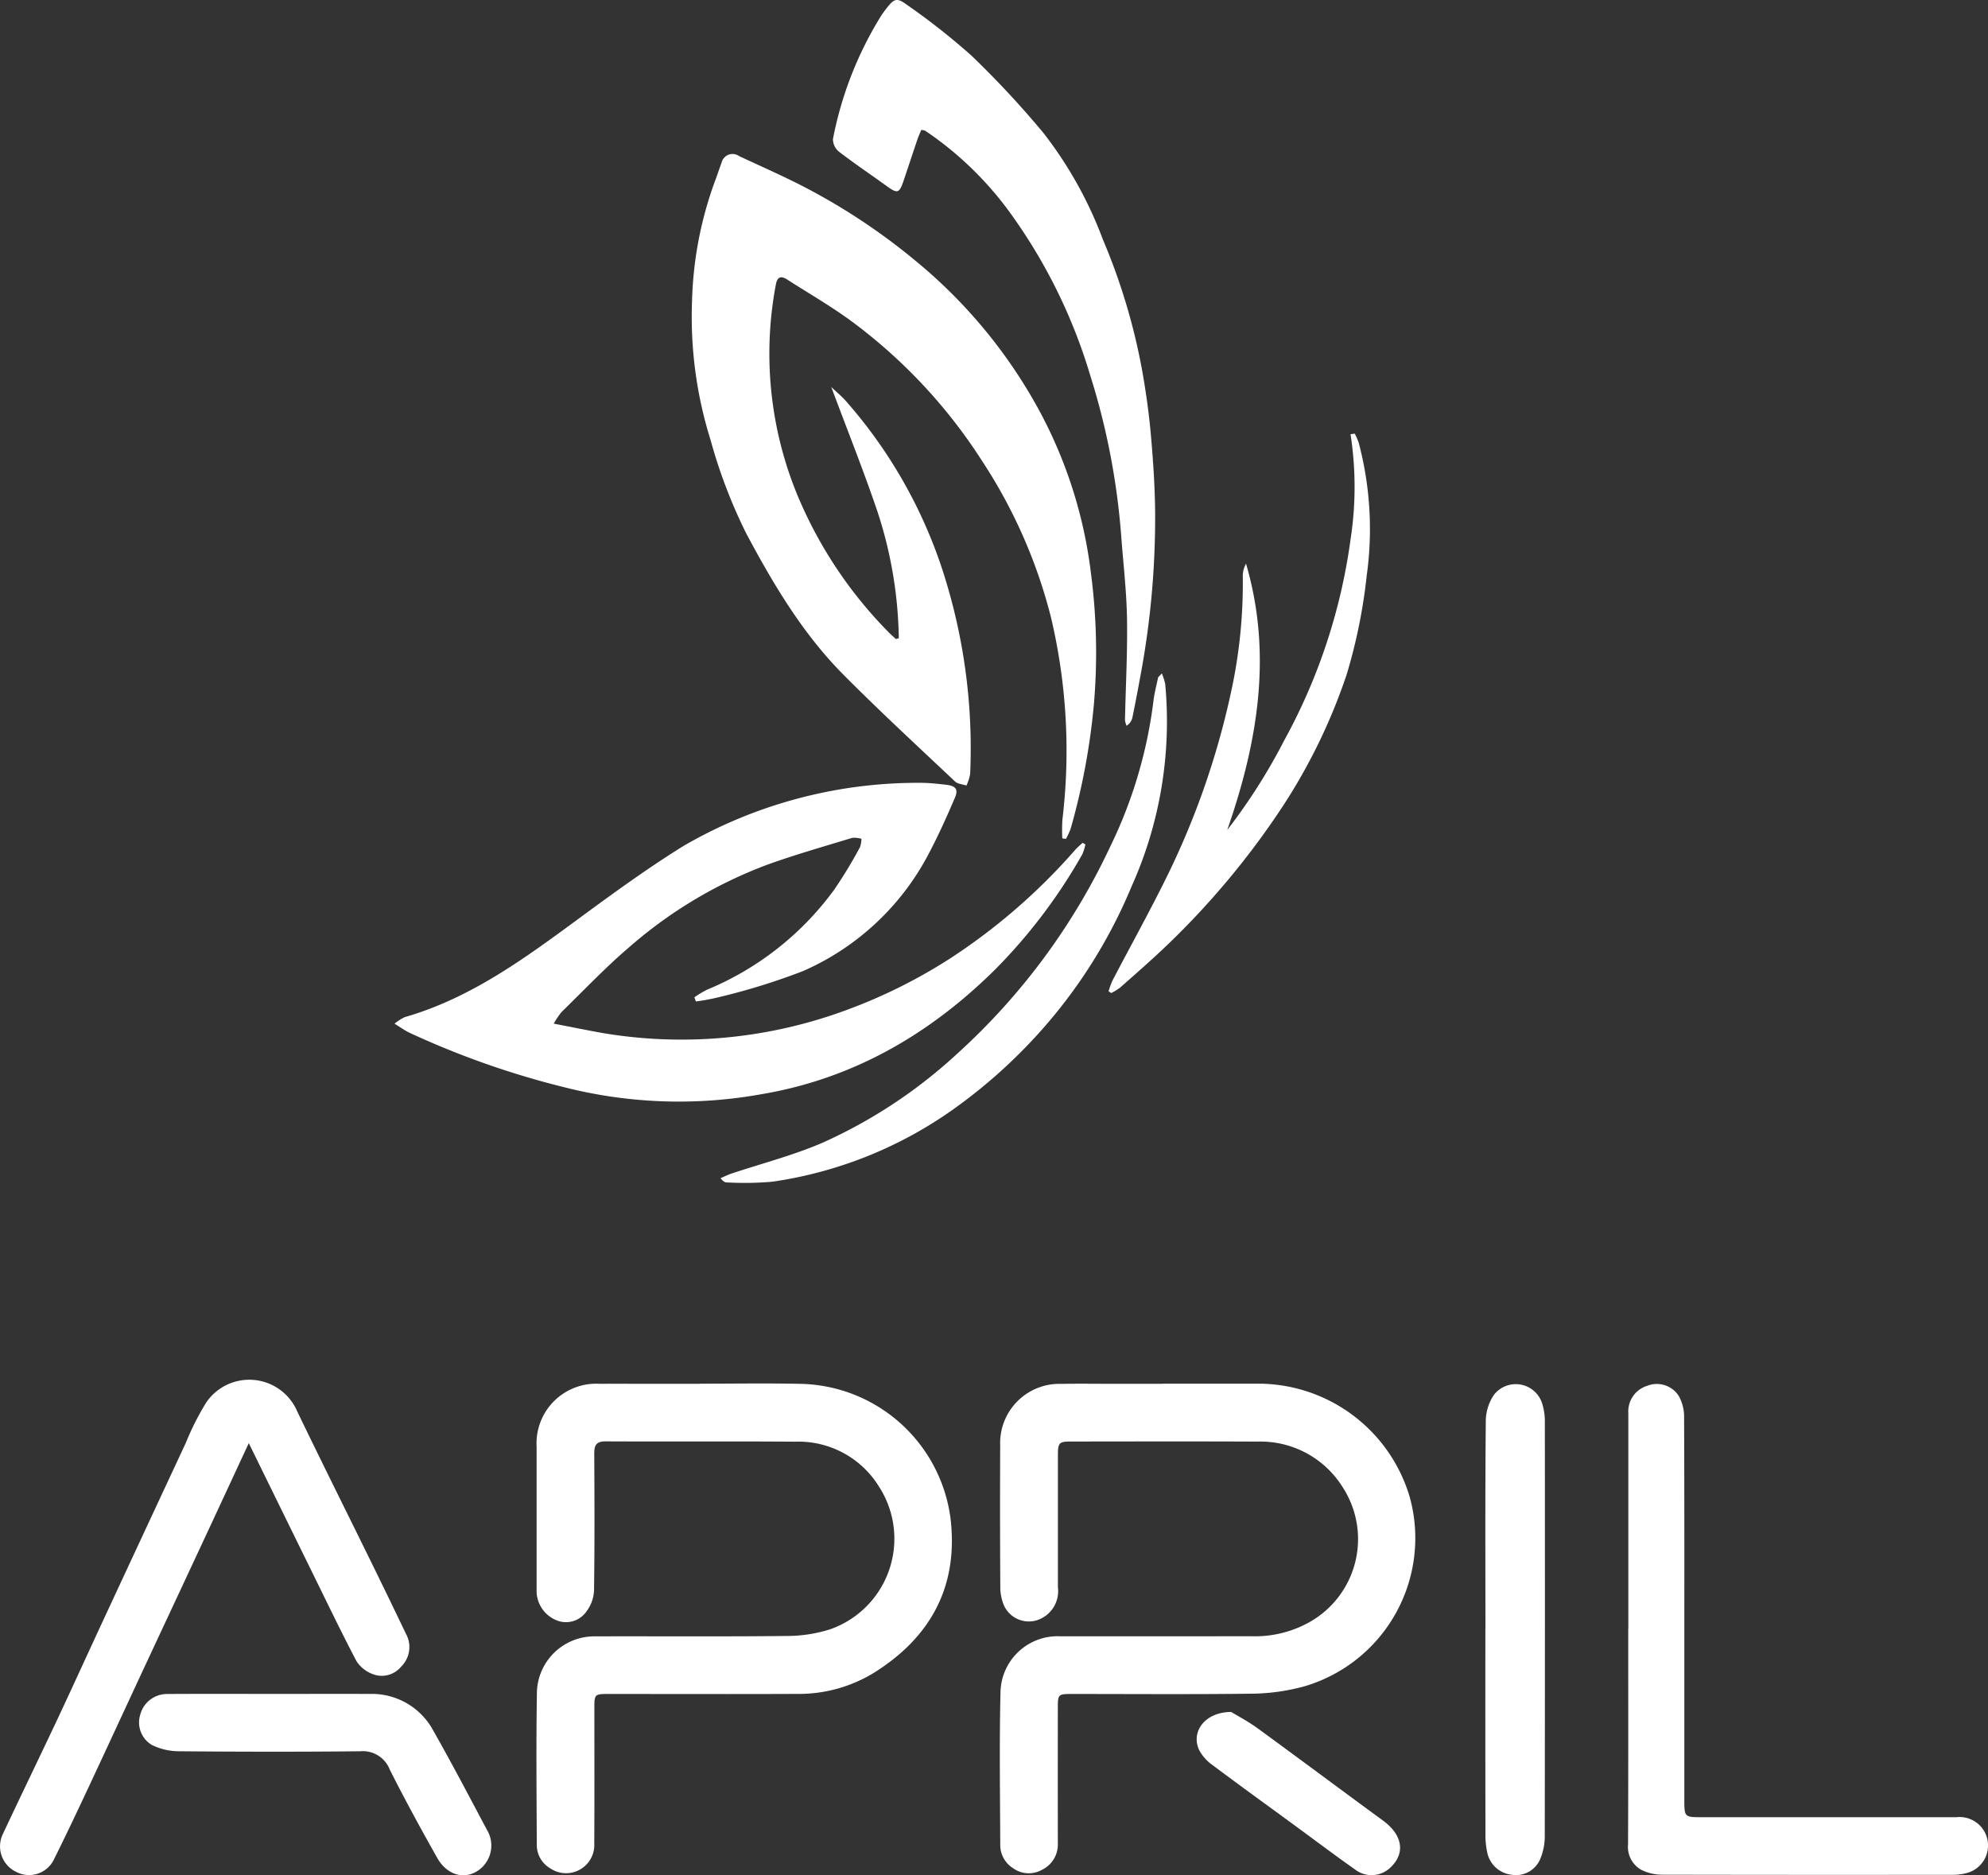 <svg xmlns="http://www.w3.org/2000/svg" xmlns:xlink="http://www.w3.org/1999/xlink" width="185.069" height="174.586" viewBox="0 0 185.069 174.586">
  <rect x="0" y="0" width="185.069" height="174.586" fill="#333333" stroke="none"/>
  <defs>
    <clipPath id="clip-path">
      <rect id="Rectangle_683" data-name="Rectangle 683" width="185.069" height="174.586" transform="translate(0 0)" fill="#fff"/>
    </clipPath>
  </defs>
  <g id="Group_36566" data-name="Group 36566" transform="translate(-1472 -160.562)">
    <g id="Group_1339" data-name="Group 1339" transform="translate(1472 160.561)">
      <g id="Group_1338" data-name="Group 1338" transform="translate(0 0)" clip-path="url(#clip-path)">
        <path id="Path_1212" data-name="Path 1212" d="M1871.873,458.025a39.524,39.524,0,0,0-2-11.827c-1.287-3.793-2.779-7.517-4.289-11.56.568.539.982.879,1.335,1.274a44.953,44.953,0,0,1,9.436,17.106,53.669,53.669,0,0,1,2.16,17.631,4.263,4.263,0,0,1-.346,1.094c-.36-.123-.815-.146-1.067-.383-3.493-3.3-7.03-6.555-10.411-9.966-3.788-3.82-6.525-8.438-9.028-13.135a48.321,48.321,0,0,1-3.318-8.7,38.369,38.369,0,0,1-1.72-12.951,34.95,34.95,0,0,1,2.123-11.107c.222-.574.406-1.162.624-1.738a1.048,1.048,0,0,1,1.629-.623c2.009.941,4.044,1.83,6.014,2.846a58.36,58.36,0,0,1,10.383,6.877,47.15,47.15,0,0,1,11,12.983,42.569,42.569,0,0,1,5.35,16.041,56.734,56.734,0,0,1,.288,12.269,62.951,62.951,0,0,1-2.164,11.6,6.592,6.592,0,0,1-.44.95l-.34-.043a16.618,16.618,0,0,1,.008-1.723,53.876,53.876,0,0,0-1.055-18.828,47.849,47.849,0,0,0-6.417-14.584,49.116,49.116,0,0,0-12.178-13.026c-1.91-1.4-3.971-2.584-5.964-3.866-.62-.4-.945-.222-1.065.5a34.533,34.533,0,0,0,2.019,19.586,40.136,40.136,0,0,0,8.5,12.764c.214.216.445.414.668.62l.258-.083" transform="translate(-1788.2 -398.609)" fill="#fff"/>
        <path id="Path_1213" data-name="Path 1213" d="M1071.429,2118.8c1.648.318,3.077.608,4.51.867a44.194,44.194,0,0,0,21.266-1.615,49.111,49.111,0,0,0,11.227-5.384,56.082,56.082,0,0,0,11.545-10.045c.208-.237.457-.438.687-.657l.262.149a4.42,4.42,0,0,1-.294.934,50.481,50.481,0,0,1-8.129,10.735c-6.07,6-13.182,10.136-21.683,11.577a43.327,43.327,0,0,1-17.358-.386,79.727,79.727,0,0,1-15.452-5.324c-.431-.2-.821-.493-1.4-.846a4.726,4.726,0,0,1,.958-.612c6.214-1.786,11.285-5.563,16.387-9.313,3.126-2.3,6.277-4.586,9.57-6.629a43.441,43.441,0,0,1,22.336-5.866c.707.022,1.415.095,2.117.18.89.109,1.141.411.789,1.235-.762,1.78-1.559,3.554-2.468,5.263a24.094,24.094,0,0,1-11.64,10.836,60.843,60.843,0,0,1-8.013,2.475,18.42,18.42,0,0,1-1.979.36l-.141-.383a9.223,9.223,0,0,1,1.175-.708,27.808,27.808,0,0,0,11.843-9.315,43.111,43.111,0,0,0,2.394-3.947,2.382,2.382,0,0,0,.14-.787,2.323,2.323,0,0,0-.856-.09c-2.62.8-5.26,1.548-7.837,2.474a41.66,41.66,0,0,0-12.887,7.672c-2.225,1.893-4.243,4.031-6.34,6.072a7.821,7.821,0,0,0-.728,1.08" transform="translate(-1019.884 -2023.502)" fill="#fff"/>
        <path id="Path_1214" data-name="Path 1214" d="M2238.831,12.1c-.131.326-.27.629-.376.943-.426,1.256-.838,2.517-1.264,3.774-.406,1.2-.569,1.238-1.578.509-1.473-1.065-2.984-2.079-4.425-3.186a1.52,1.52,0,0,1-.578-1.183,33.882,33.882,0,0,1,4.483-11.478c.151-.233.317-.456.487-.675.718-.931.98-1.044,1.9-.363a63.411,63.411,0,0,1,6.021,4.738,87.463,87.463,0,0,1,6.723,7.227,37.551,37.551,0,0,1,5.513,9.89,57.707,57.707,0,0,1,3.674,12.284c.346,1.971.626,3.959.8,5.951.211,2.392.371,4.8.393,7.2a80.054,80.054,0,0,1-1.346,15.076q-.363,2-.769,3.992a1.236,1.236,0,0,1-.542.774,1.881,1.881,0,0,1-.15-.525c.065-3.143.241-6.288.189-9.428-.042-2.582-.35-5.161-.542-7.74a66.074,66.074,0,0,0-2.889-14.949,50.276,50.276,0,0,0-7.5-15.181,31.551,31.551,0,0,0-7.123-7.066c-.252-.177-.5-.355-.762-.524a1.332,1.332,0,0,0-.333-.054" transform="translate(-2153.069 -0.004)" fill="#fff"/>
        <path id="Path_1215" data-name="Path 1215" d="M2992.076,1161.5a5.655,5.655,0,0,1,.37.854,31.377,31.377,0,0,1,.743,12.368,50.294,50.294,0,0,1-1.87,9.215,53.428,53.428,0,0,1-5.955,12.27,75.091,75.091,0,0,1-11.146,13.281c-1.3,1.226-2.646,2.4-3.985,3.583a5.539,5.539,0,0,1-.823.508l-.25-.163a7.711,7.711,0,0,1,.362-1c1.726-3.305,3.542-6.565,5.18-9.913a74.567,74.567,0,0,0,5.832-16.821,47.366,47.366,0,0,0,1.12-10.821,2.4,2.4,0,0,1,.3-1.255c2.481,8.472,1.079,16.663-1.746,24.788a53.8,53.8,0,0,0,5.307-8.345,53.869,53.869,0,0,0,6.179-18.763,31.986,31.986,0,0,0-.012-9.731l.393-.052" transform="translate(-2865.958 -1121.129)" fill="#fff"/>
        <path id="Path_1216" data-name="Path 1216" d="M1971.1,1803.932a5.779,5.779,0,0,1,.31.973,37.473,37.473,0,0,1-3.13,18.853,47.664,47.664,0,0,1-7.155,11.934,48.8,48.8,0,0,1-9.588,8.916,38.586,38.586,0,0,1-16.7,6.637,29.879,29.879,0,0,1-4.253.066c-.166,0-.332-.1-.569-.391.323-.14.637-.3.97-.415,2.86-.96,5.81-1.71,8.567-2.906a46.56,46.56,0,0,0,12.581-8.348,60.756,60.756,0,0,0,14.134-19.149,42.984,42.984,0,0,0,4.048-13.6c.086-.732.277-1.453.431-2.176.016-.075.113-.133.349-.4" transform="translate(-1862.938 -1741.231)" fill="#fff"/>
        <path id="Path_1217" data-name="Path 1217" d="M1451.953,3705.635c3.055,0,6.111-.051,9.165.011a14.381,14.381,0,0,1,14.133,12.451c.791,6.382-1.835,11.176-7.188,14.495a13.408,13.408,0,0,1-7.066,1.923c-5.863.027-11.727.005-17.59.007-1.27,0-1.3.032-1.3,1.3,0,4.2.016,8.392-.01,12.589a2.629,2.629,0,0,1-4.091,2.348,2.528,2.528,0,0,1-1.26-2.242c-.019-4.752-.066-9.505.014-14.255a5.352,5.352,0,0,1,5.334-5.105c5.956-.018,11.912.03,17.867-.035a13.407,13.407,0,0,0,4.077-.616,8.935,8.935,0,0,0,4.567-13.286,8.8,8.8,0,0,0-7.784-4.187c-5.894-.042-11.788,0-17.682-.028-.839,0-1.047.353-1.043,1.116.022,4.258.039,8.518-.021,12.775a3.507,3.507,0,0,1-.686,1.917,2.319,2.319,0,0,1-2.625.914,2.965,2.965,0,0,1-2.023-2.515c-.015-.214-.011-.431-.011-.647q0-6.527,0-13.053a5.555,5.555,0,0,1,5.874-5.867c1.574-.008,3.147,0,4.721,0h4.629Z" transform="translate(-1386.775 -3576.816)" fill="#fff"/>
        <path id="Path_1218" data-name="Path 1218" d="M2692.814,3706.084q4.582,0,9.164,0a14.719,14.719,0,0,1,13.842,10.571,14.382,14.382,0,0,1-9.8,17.6,19.189,19.189,0,0,1-4.633.684c-5.676.079-11.355.029-17.032.032-1.267,0-1.3.033-1.3,1.3q-.006,6.294,0,12.588a2.62,2.62,0,0,1-1.478,2.482,2.508,2.508,0,0,1-2.716-.169,2.549,2.549,0,0,1-1.167-2.2c-.017-4.72-.089-9.443.023-14.161a5.318,5.318,0,0,1,5.606-5.21c5.894-.006,11.787.006,17.68-.008a10.364,10.364,0,0,0,5.663-1.418,8.868,8.868,0,0,0,2.876-12.5,9.007,9.007,0,0,0-7.889-4.2c-5.8-.028-11.6-.012-17.4-.007-1.079,0-1.19.121-1.191,1.256,0,4.1,0,8.207,0,12.311a2.845,2.845,0,0,1-1.555,2.908,2.543,2.543,0,0,1-3.479-1.242,4.447,4.447,0,0,1-.329-1.7q-.04-6.571-.01-13.144a5.517,5.517,0,0,1,5.7-5.756c1.573-.03,3.147-.007,4.721-.007h4.721Z" transform="translate(-2584.578 -3577.265)" fill="#fff"/>
        <path id="Path_1219" data-name="Path 1219" d="M23.16,3701.3c-1.259,2.711-2.4,5.168-3.539,7.62q-3.087,6.62-6.18,13.237c-1.705,3.66-3.393,7.329-5.106,10.985-1.085,2.315-2.173,4.63-3.317,6.917a2.566,2.566,0,0,1-3.475,1.173,2.632,2.632,0,0,1-1.286-3.521c1.687-3.6,3.426-7.175,5.118-10.771,1.378-2.929,2.714-5.877,4.078-8.812q3.915-8.428,7.845-16.849a24.74,24.74,0,0,1,1.915-3.784,4.852,4.852,0,0,1,8.46.858c2.288,4.75,4.649,9.466,6.97,14.2q1.588,3.237,3.145,6.491a2.555,2.555,0,0,1-.462,3.082,2.326,2.326,0,0,1-2.707.645,3.042,3.042,0,0,1-1.444-1.194c-1.444-2.756-2.791-5.562-4.164-8.355-1.914-3.892-3.821-7.786-5.851-11.923" transform="translate(0 -3566.947)" fill="#fff"/>
        <path id="Path_1220" data-name="Path 1220" d="M4360.682,3730.033q0-10.04,0-20.08a2.492,2.492,0,0,1,1.757-2.539,2.424,2.424,0,0,1,2.935.941,3.942,3.942,0,0,1,.5,2c.034,7.8.021,15.607.021,23.411v12.122c0,1.687,0,1.687,1.645,1.687q11.846,0,23.69,0a2.649,2.649,0,0,1,1.018,5.18,4.92,4.92,0,0,1-1.457.184q-13.465.017-26.929-.01a4.348,4.348,0,0,1-2.02-.478,2.45,2.45,0,0,1-1.186-2.342c.031-6.693.016-13.386.018-20.079" transform="translate(-4209.096 -3578.398)" fill="#fff"/>
        <path id="Path_1221" data-name="Path 1221" d="M3978.269,3729.913c0-6.415-.029-12.829.033-19.242a4.439,4.439,0,0,1,.766-2.559,2.576,2.576,0,0,1,4.524.96,5.494,5.494,0,0,1,.209,1.64q.017,19.242-.008,38.485a5.45,5.45,0,0,1-.39,2.059,2.446,2.446,0,0,1-2.668,1.548,2.618,2.618,0,0,1-2.3-2.091,7.616,7.616,0,0,1-.164-1.649q-.016-9.573-.006-19.15" transform="translate(-3839.986 -3578.265)" fill="#fff"/>
        <path id="Path_1222" data-name="Path 1222" d="M384.941,4536.959c3.052,0,6.1-.013,9.156,0a6.491,6.491,0,0,1,5.93,3.462c1.719,3.026,3.333,6.113,4.967,9.187a2.819,2.819,0,0,1-.957,3.881c-1.258.752-2.791.288-3.669-1.266-1.529-2.708-3.017-5.443-4.418-8.219a2.684,2.684,0,0,0-2.732-1.708c-5.641.061-11.284.049-16.925,0a5.767,5.767,0,0,1-2.474-.577,2.433,2.433,0,0,1-1.105-2.8,2.574,2.574,0,0,1,2.516-1.954c3.237-.022,6.474-.008,9.711-.008Z" transform="translate(-359.666 -4379.258)" fill="#fff"/>
        <path id="Path_1223" data-name="Path 1223" d="M3208.366,4585.5c.571.349,1.565.868,2.461,1.521,3.906,2.845,7.774,5.741,11.675,8.593,1.861,1.359,2.118,3.112.589,4.459a2.528,2.528,0,0,1-3.242.057c-1.862-1.31-3.679-2.684-5.516-4.028-2.559-1.874-5.13-3.728-7.667-5.63a4.1,4.1,0,0,1-1.277-1.415c-.8-1.707.514-3.548,2.976-3.557" transform="translate(-3093.751 -4426.12)" fill="#fff"/>
      </g>
    </g>
  </g>
</svg>
